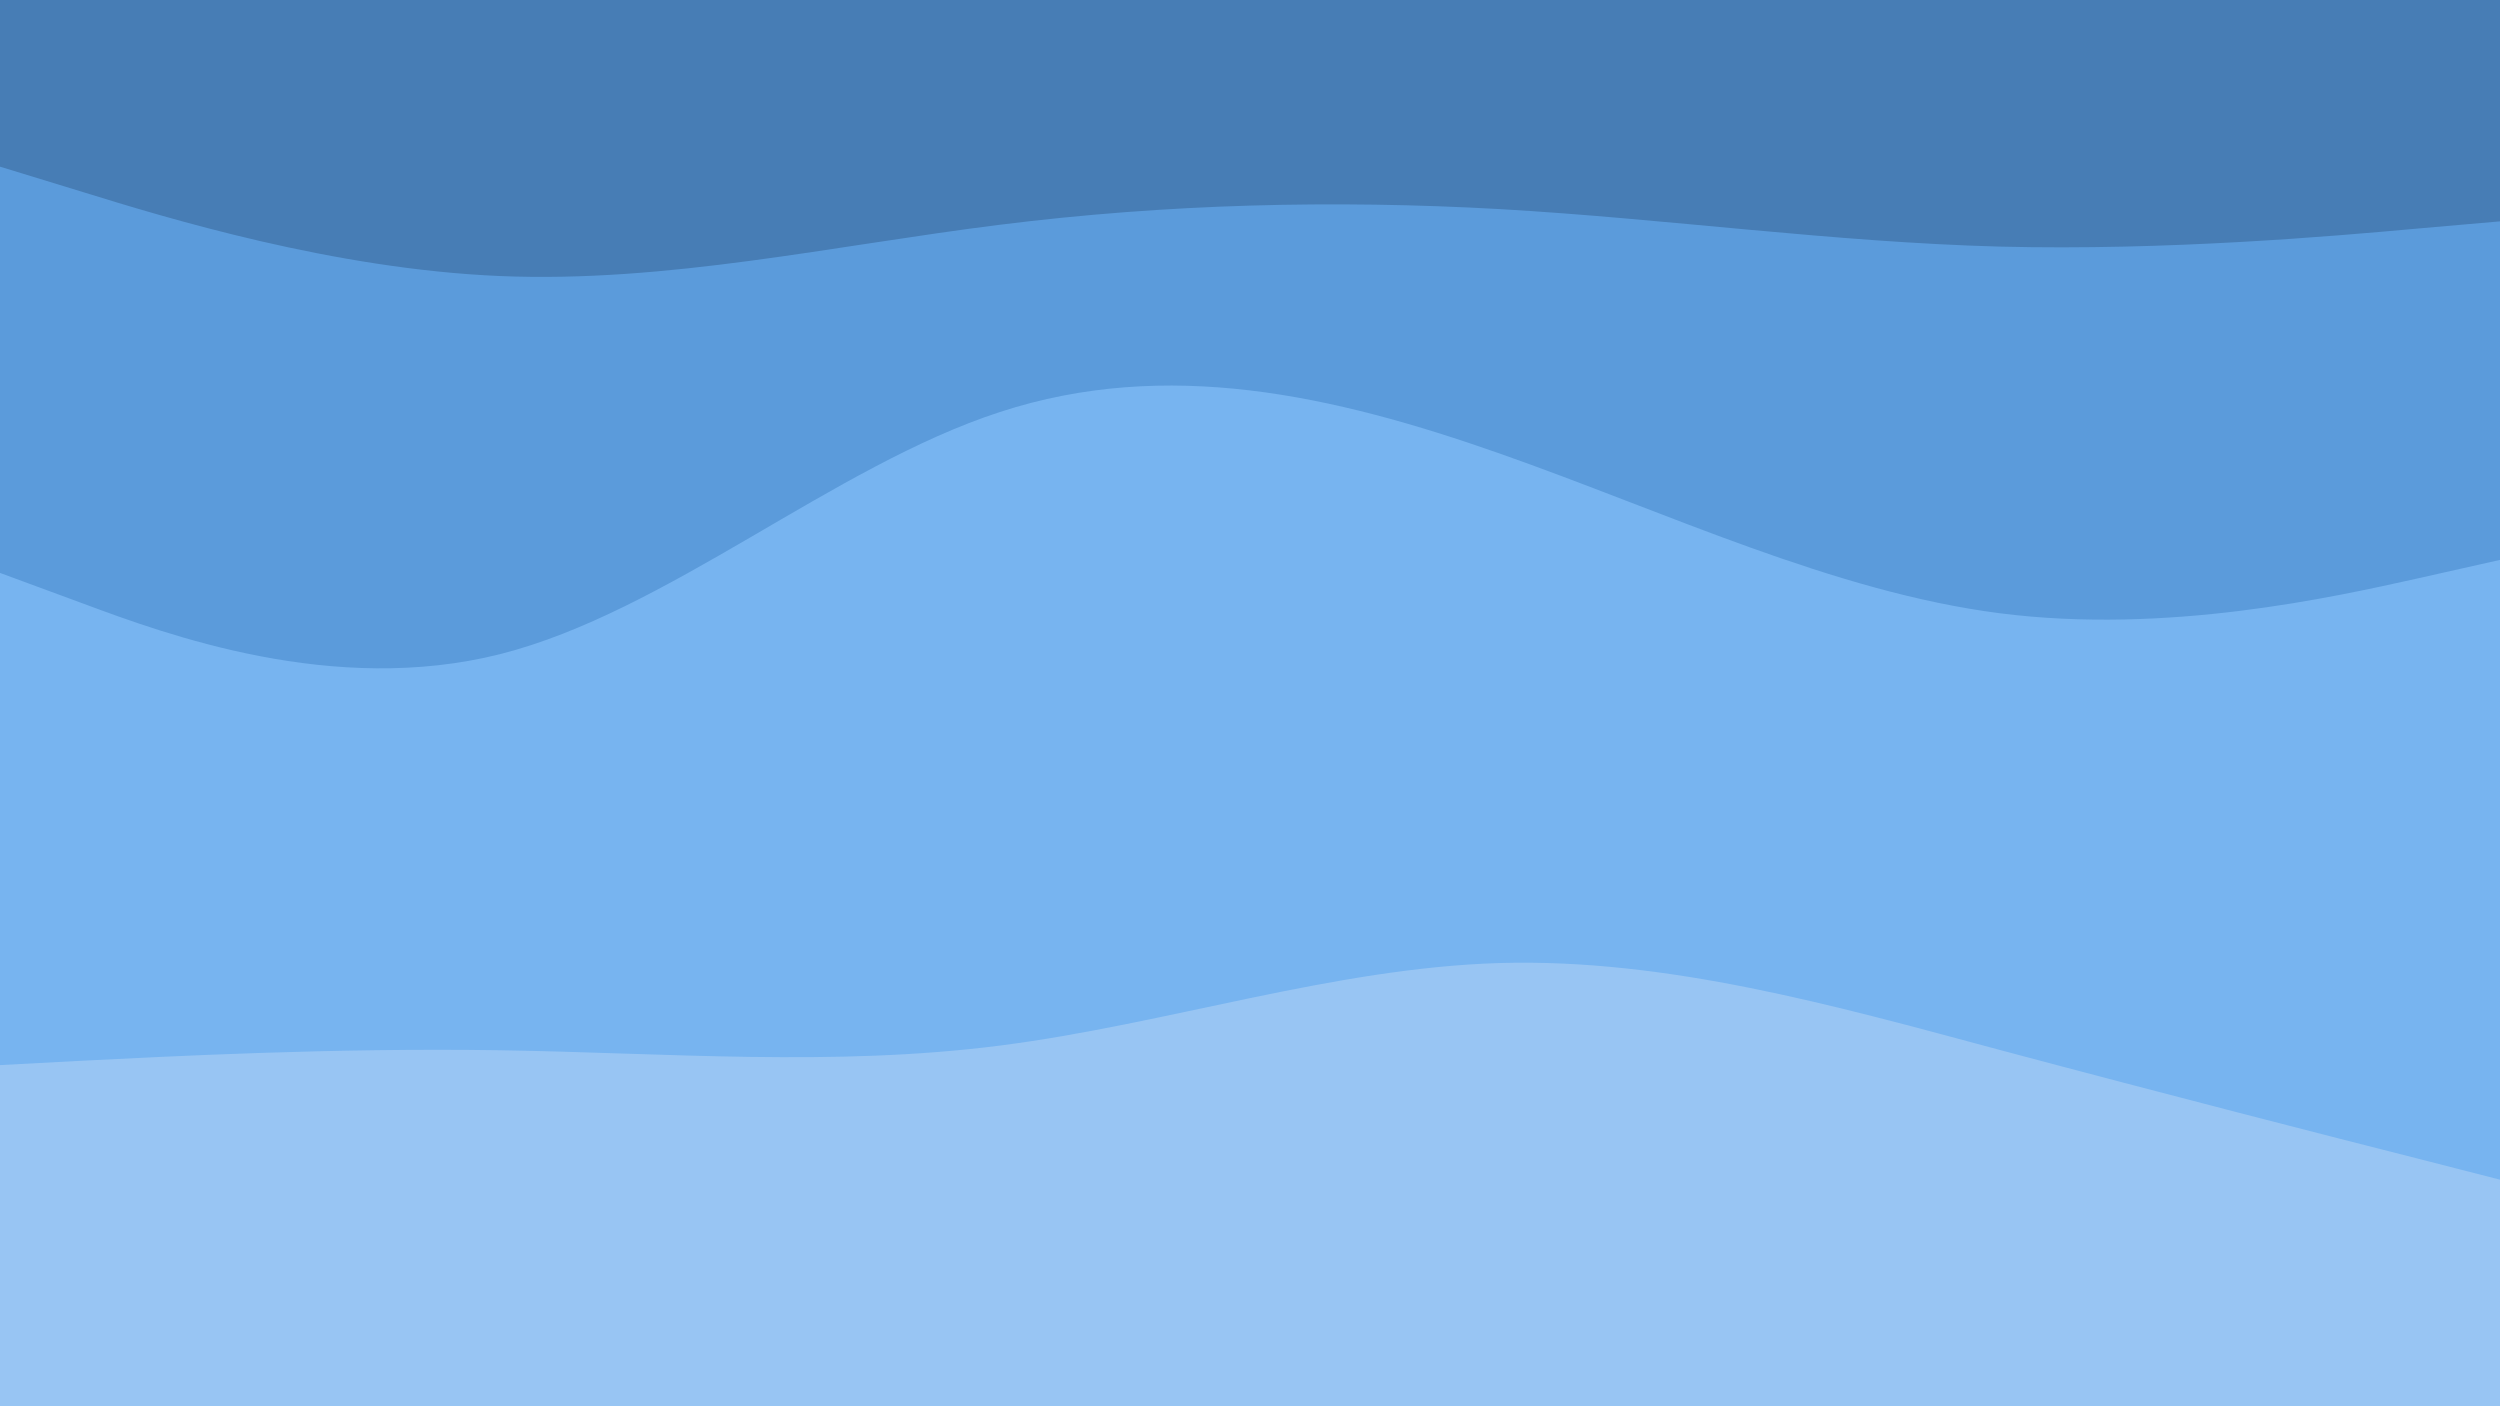 <svg id="visual" viewBox="0 0 960 540" width="960" height="540" xmlns="http://www.w3.org/2000/svg" xmlns:xlink="http://www.w3.org/1999/xlink" version="1.1"><path d="M0 66L32 75.8C64 85.7 128 105.3 192 108C256 110.7 320 96.3 384 88.3C448 80.3 512 78.7 576 82.3C640 86 704 95 768 96.7C832 98.3 896 92.7 928 89.8L960 87L960 0L928 0C896 0 832 0 768 0C704 0 640 0 576 0C512 0 448 0 384 0C320 0 256 0 192 0C128 0 64 0 32 0L0 0Z" fill="#477db5"></path><path d="M0 222L32 233.8C64 245.7 128 269.3 192 253.2C256 237 320 181 384 160.2C448 139.3 512 153.7 576 176.2C640 198.7 704 229.3 768 237.5C832 245.7 896 231.3 928 224.2L960 217L960 85L928 87.8C896 90.7 832 96.3 768 94.7C704 93 640 84 576 80.3C512 76.7 448 78.3 384 86.3C320 94.3 256 108.7 192 106C128 103.3 64 83.7 32 73.8L0 64Z" fill="#5b9bdb"></path><path d="M0 411L32 409.3C64 407.7 128 404.3 192 405.3C256 406.3 320 411.7 384 403.5C448 395.3 512 373.7 576 371.8C640 370 704 388 768 405.2C832 422.3 896 438.7 928 446.8L960 455L960 215L928 222.2C896 229.3 832 243.7 768 235.5C704 227.3 640 196.7 576 174.2C512 151.7 448 137.3 384 158.2C320 179 256 235 192 251.2C128 267.3 64 243.7 32 231.8L0 220Z" fill="#77b4f0"></path><path d="M0 541L32 541C64 541 128 541 192 541C256 541 320 541 384 541C448 541 512 541 576 541C640 541 704 541 768 541C832 541 896 541 928 541L960 541L960 453L928 444.8C896 436.7 832 420.3 768 403.2C704 386 640 368 576 369.8C512 371.7 448 393.3 384 401.5C320 409.7 256 404.3 192 403.3C128 402.3 64 405.7 32 407.3L0 409Z" fill="#98c5f3"></path></svg>